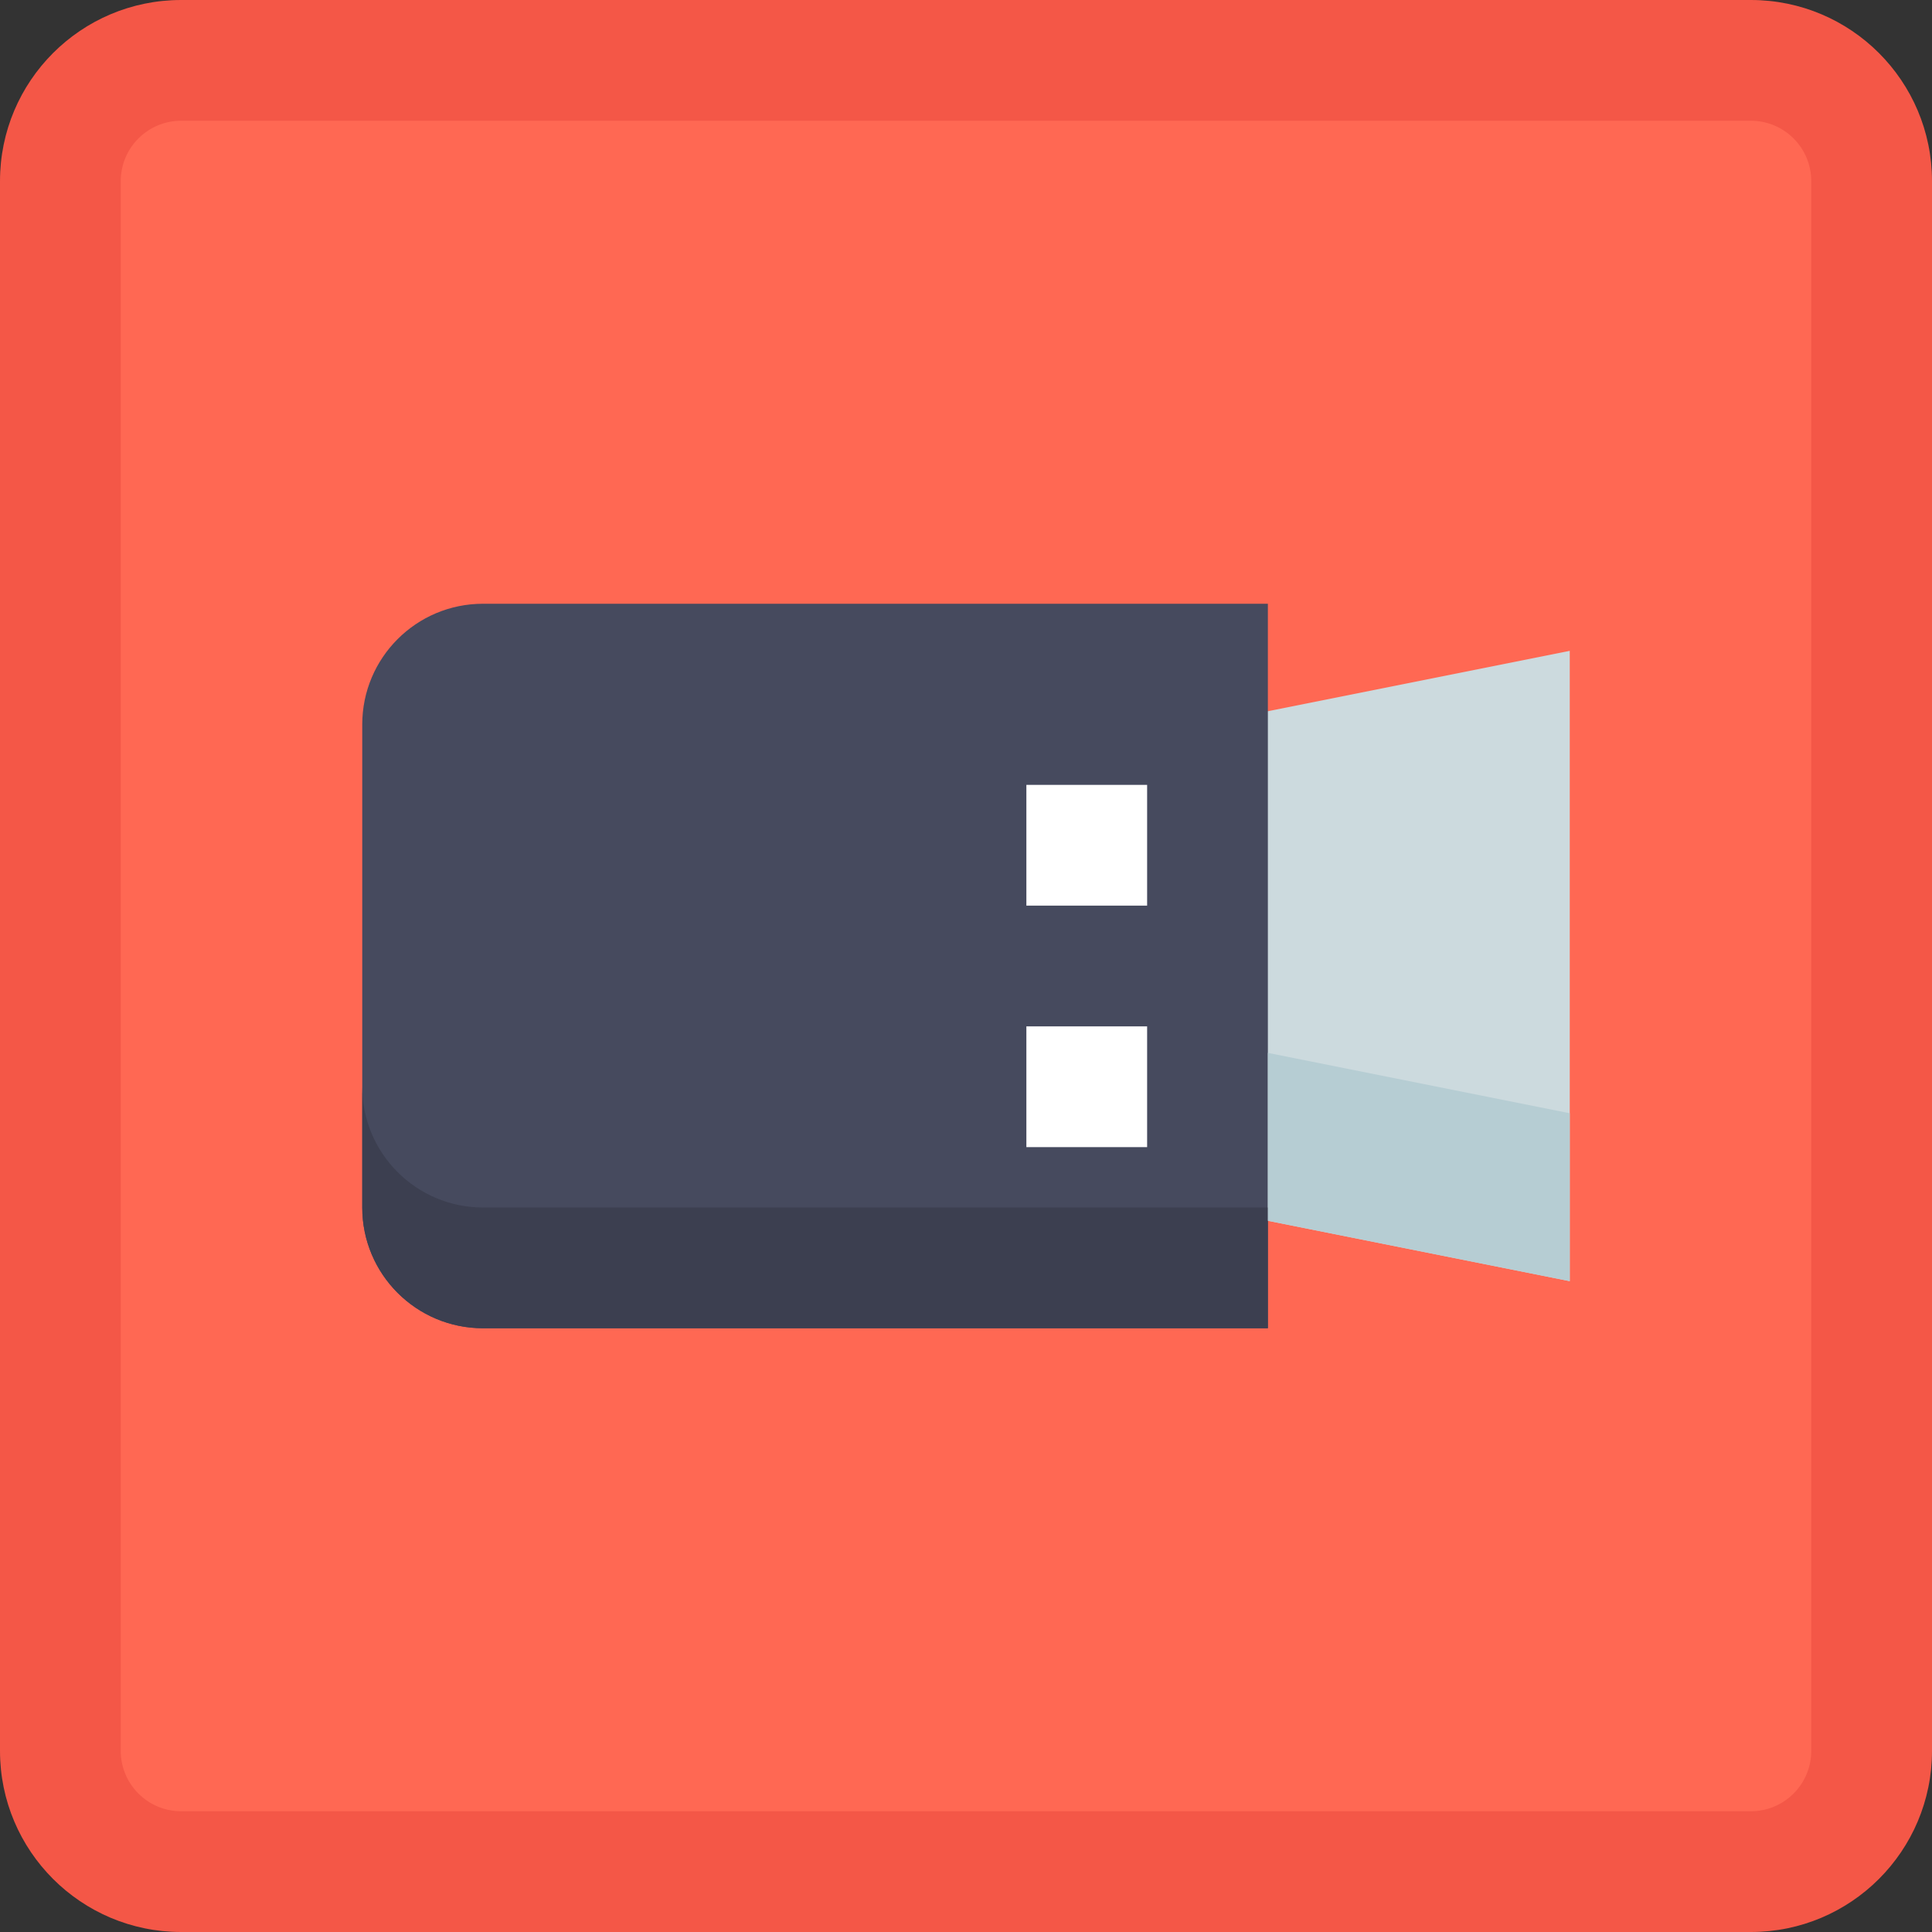 <svg height="512pt" viewBox="0 0 512 512" width="512pt" xmlns="http://www.w3.org/2000/svg"><rect x="0" y="0" width="512" height="512" fill="#333333" stroke="none"/><path d="m48 0h416c26.508 0 48 21.492 48 48v416c0 26.508-21.492 48-48 48h-416c-26.508 0-48-21.492-48-48v-416c0-26.508 21.492-48 48-48zm0 0" fill="#f45747"/><path d="m48 32h416c8.836 0 16 7.164 16 16v416c0 8.836-7.164 16-16 16h-416c-8.836 0-16-7.164-16-16v-416c0-8.836 7.164-16 16-16zm0 0" fill="#ff6853"/><path d="m336 352h-208c-17.672 0-32-14.328-32-32v-128c0-17.672 14.328-32 32-32h208v28.48h32v135.039h-32zm0 0" fill="#464a5e"/><path d="m272 208h32v32h-32zm0 0" fill="#fff"/><path d="m272 272h32v32h-32zm0 0" fill="#fff"/><path d="m336 188.48 80-16v167.039l-80-16zm0 0" fill="#ccdade"/><path d="m336 320h-208c-17.672 0-32-14.328-32-32v32c0 17.672 14.328 32 32 32h208zm0 0" fill="#3c3f50"/><path d="m336 323.52 80 16v-44.496l-80-16zm0 0" fill="#b6cdd3"/></svg>